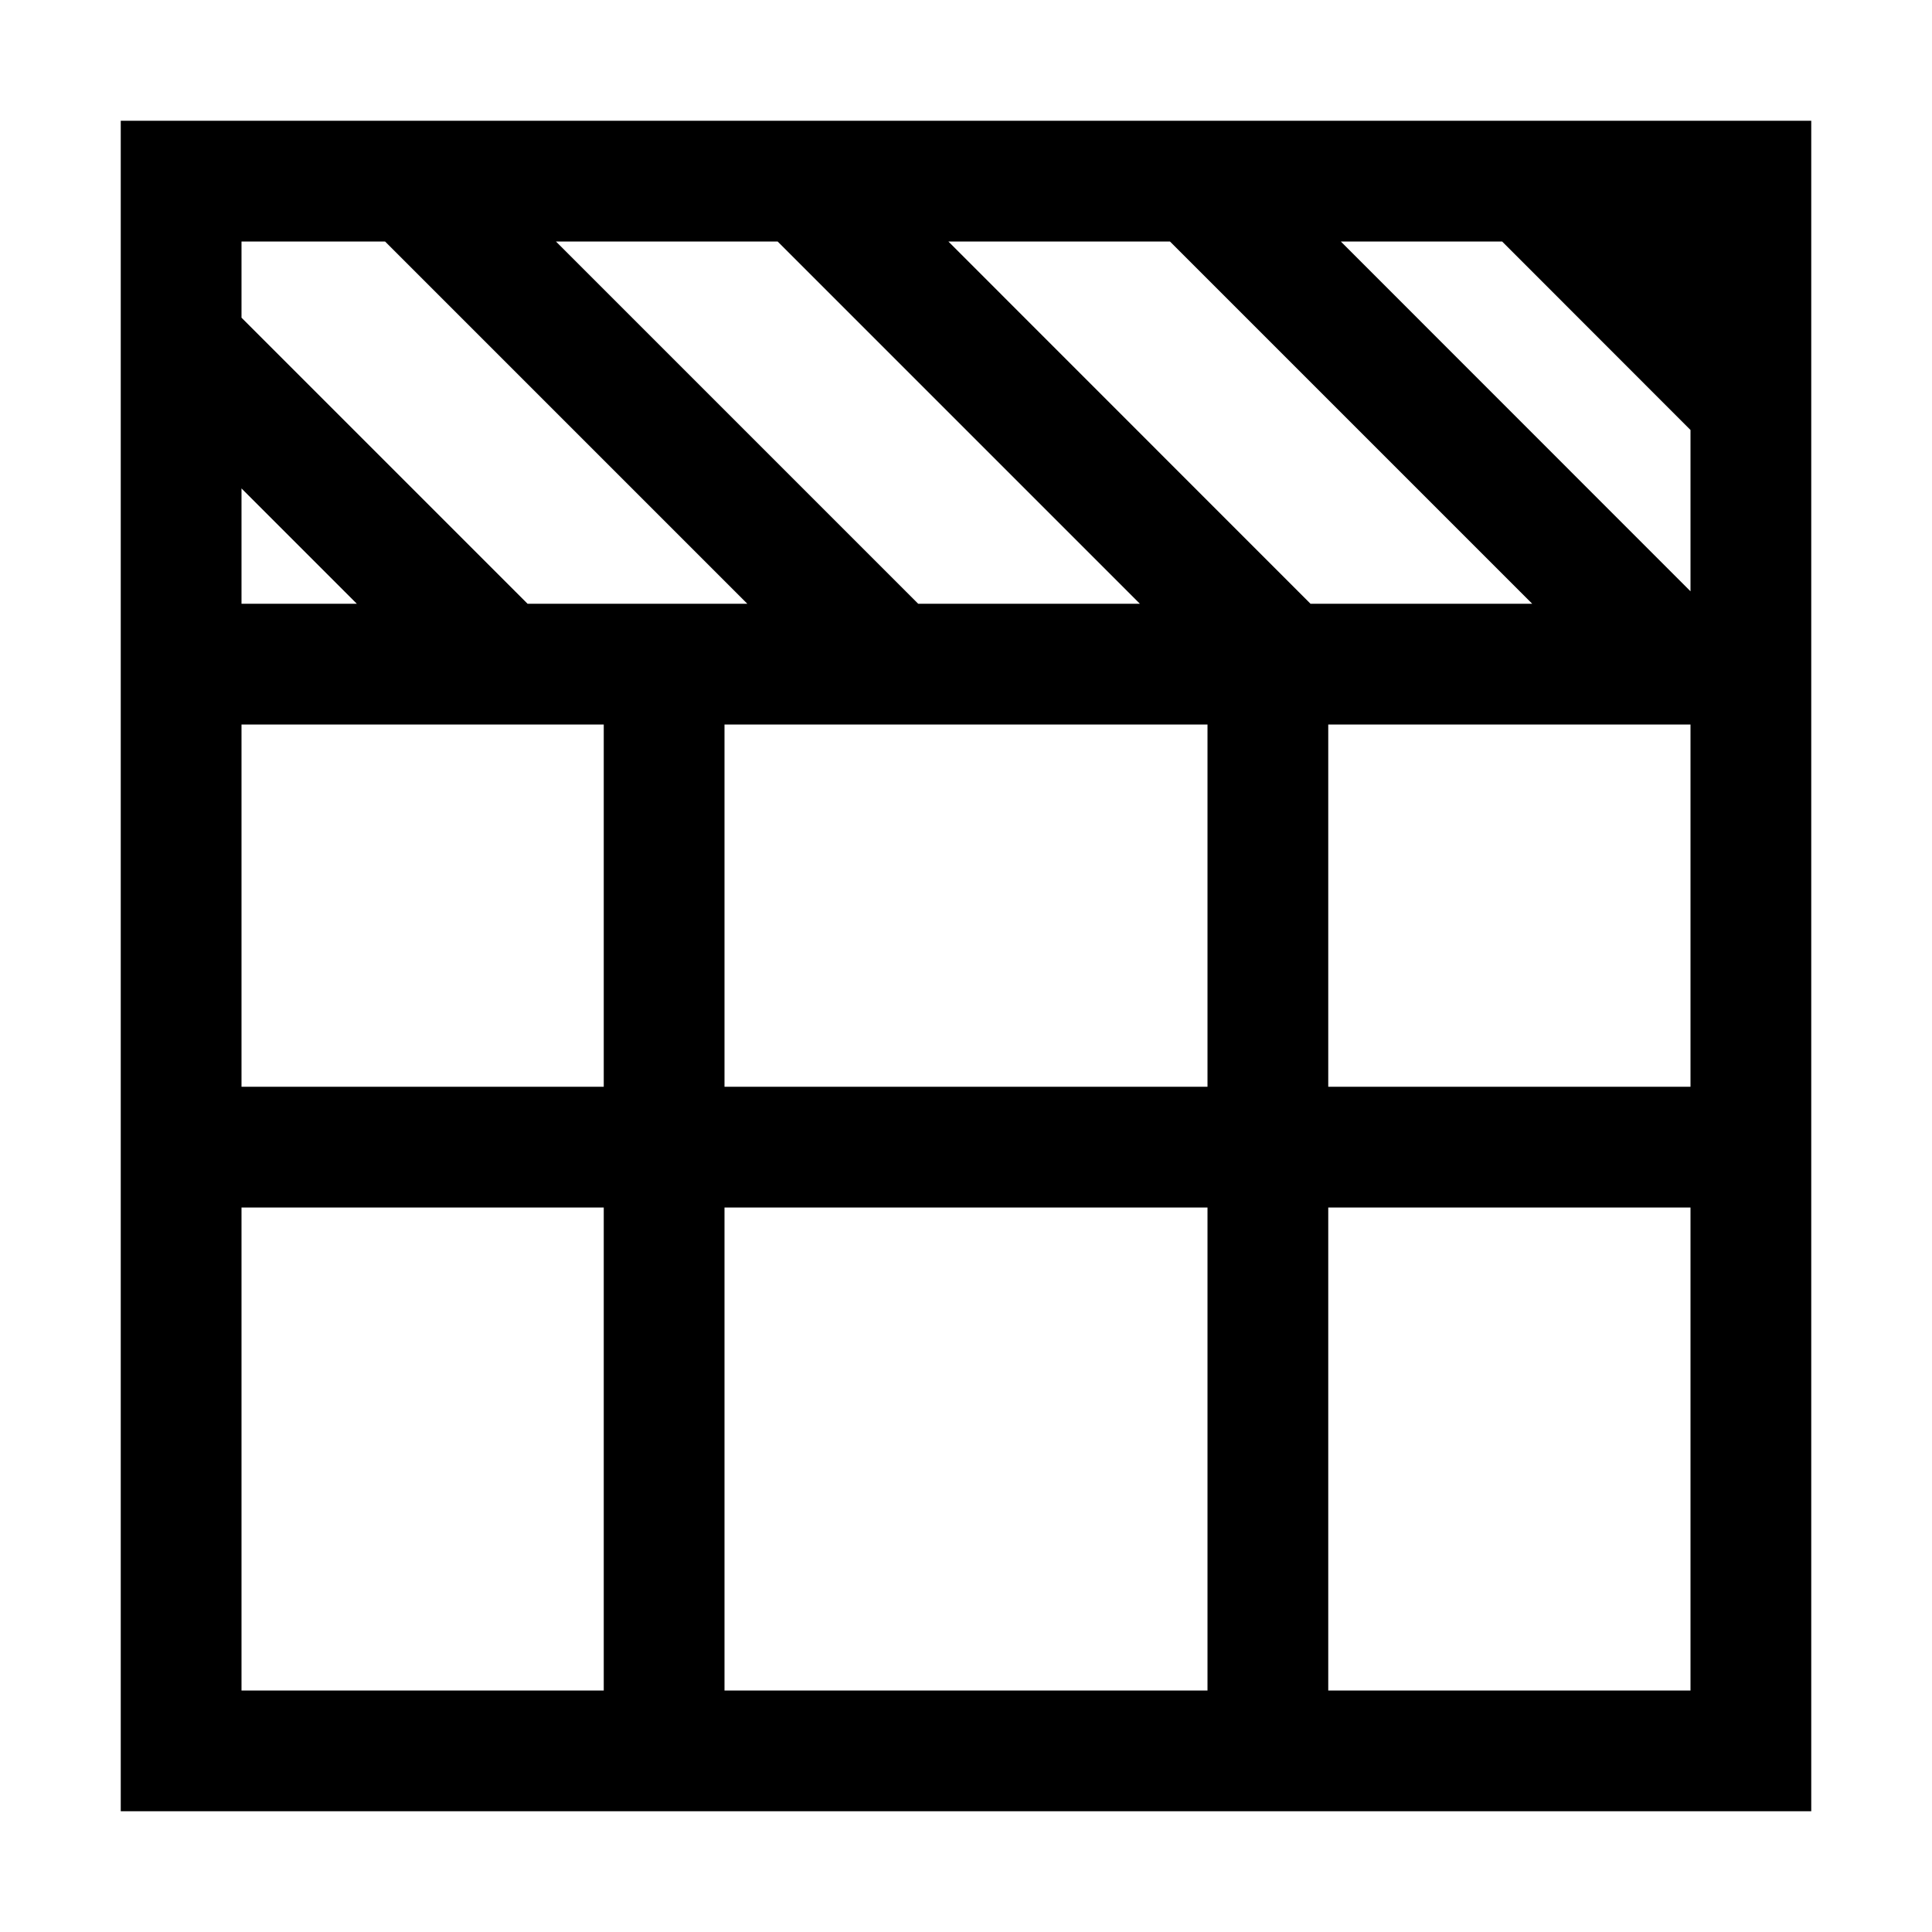 <?xml version="1.0" encoding="utf-8"?>
<!-- Generator: Adobe Illustrator 16.0.0, SVG Export Plug-In . SVG Version: 6.00 Build 0)  -->
<!DOCTYPE svg PUBLIC "-//W3C//DTD SVG 1.1//EN" "http://www.w3.org/Graphics/SVG/1.1/DTD/svg11.dtd">
<svg version="1.1" id="Layer_1" xmlns="http://www.w3.org/2000/svg" xmlns:xlink="http://www.w3.org/1999/xlink" x="0px" y="0px"
	 width="16px" height="16px" viewBox="0 0 16 16" enable-background="new 0 0 16 16" xml:space="preserve">
<path d="M1,1v14h14V1H1z M10,9H6V6h4V9z M2,6h3v3H2V6z M2,5V4.045L2.955,5H2z M4.369,5L2,2.631V2h1.189l3,3H4.369z M4.604,2H6.44
	l3,3H7.604L4.604,2z M7.854,2h1.835l3,3h-1.836L7.854,2z M11.104,2h1.336L14,3.561v1.336L11.104,2z M2,14v-4h3v4H2z M6,14v-4h4v4H6z
	 M14,14h-3v-4h3V14z M11,9V6h3v3H11z"/>
</svg>
